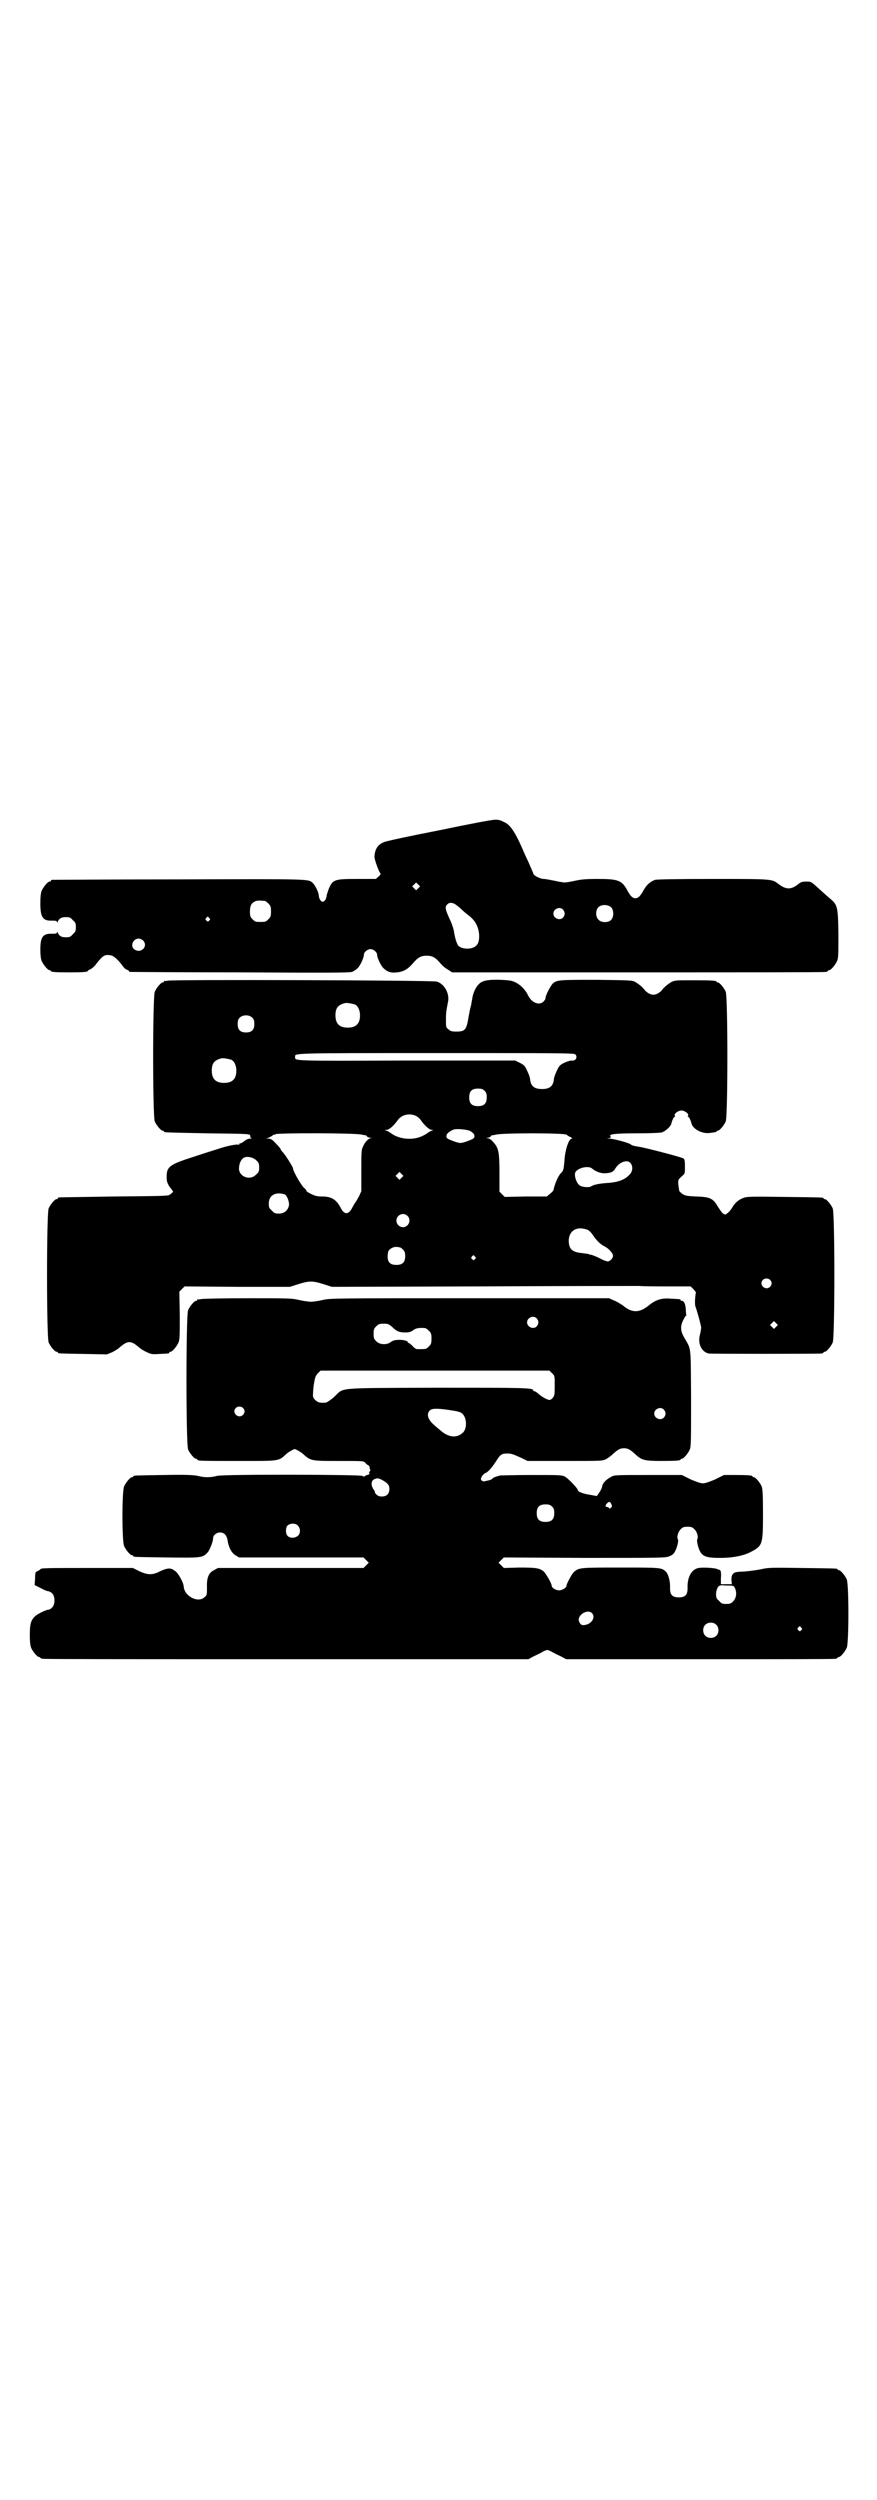 <?xml version="1.0" standalone="no"?>
<!DOCTYPE svg PUBLIC "-//W3C//DTD SVG 20010904//EN"
 "http://www.w3.org/TR/2001/REC-SVG-20010904/DTD/svg10.dtd">
<svg version="1.0" xmlns="http://www.w3.org/2000/svg"
 width="1000pt" height="2850pt" viewBox="0 0 1000 2850"
 preserveAspectRatio="xMidYMid meet">
<g transform="translate(0,2850) scale(0.5,-0.5)"
fill="#000000" stroke="none">
<path d="M1002 3807 c-67 -13 -123 -25 -126 -27 -14 -5 -21 -16 -22 -32 -1 -7
11 -38 14 -40 1 0 -1 -3 -4 -6 l-7 -6 -41 0 c-53 0 -57 -1 -66 -22 -2 -5 -4
-12 -5 -15 0 -8 -5 -15 -9 -15 -4 0 -9 7 -9 15 -1 8 -9 24 -14 28 -10 9 -2 9
-304 8 -158 0 -289 -1 -290 -1 -2 0 -3 -1 -3 -2 0 -1 -1 -2 -3 -2 -4 0 -14
-12 -18 -21 -2 -5 -3 -14 -3 -29 0 -32 6 -40 27 -39 9 0 11 -1 11 -3 0 -2 1
-2 2 1 3 7 8 10 18 10 9 0 11 -1 16 -7 6 -5 7 -7 7 -16 0 -9 -1 -11 -7 -16 -5
-6 -7 -7 -16 -7 -10 0 -15 3 -18 10 -1 3 -2 3 -2 1 0 -2 -2 -3 -11 -3 -21 1
-27 -7 -27 -36 0 -12 1 -21 3 -26 4 -9 14 -21 18 -21 2 0 3 -1 3 -2 0 -2 9 -3
42 -3 32 0 42 1 42 3 0 1 3 3 6 4 4 2 10 7 14 13 15 19 19 21 32 19 7 -1 16
-9 26 -22 4 -6 9 -11 12 -11 2 -1 4 -2 4 -3 0 -1 1 -2 3 -2 1 0 114 -1 250 -1
188 -1 250 -1 255 1 4 1 10 5 14 9 6 6 14 24 14 31 0 5 8 12 15 12 7 0 15 -7
15 -13 0 -6 8 -24 14 -30 8 -8 17 -12 31 -10 15 1 26 8 37 21 11 13 18 17 31
17 13 0 20 -4 31 -17 4 -5 12 -12 18 -15 l9 -6 423 0 c233 0 425 0 429 1 3 0
5 2 5 2 0 1 1 2 3 2 4 0 14 12 18 21 3 7 3 16 3 62 -1 63 -2 66 -20 81 -6 5
-18 16 -27 24 -15 14 -16 14 -26 14 -10 0 -13 -1 -20 -7 -16 -12 -27 -11 -43
1 -16 12 -12 12 -150 12 -88 0 -127 -1 -132 -2 -11 -4 -19 -11 -26 -23 -8 -15
-13 -19 -19 -19 -6 0 -11 4 -19 19 -12 22 -21 25 -67 25 -27 0 -37 -1 -51 -4
-9 -2 -20 -4 -24 -4 -4 0 -15 2 -24 4 -10 2 -20 4 -24 4 -8 0 -24 8 -24 13 0
1 -3 7 -12 28 -3 6 -9 19 -14 31 -15 34 -26 50 -37 56 -12 6 -14 7 -23 7 -4 1
-61 -10 -128 -24z m-48 -132 l-5 -5 -4 4 -5 5 4 4 5 5 4 -4 5 -5 -4 -4z m-350
-29 c1 0 5 -3 8 -6 5 -5 6 -7 6 -18 0 -11 -1 -13 -6 -18 -6 -6 -7 -6 -18 -6
-11 0 -12 0 -18 6 -5 5 -6 7 -6 17 0 14 3 20 12 24 5 2 8 2 22 1z m433 -7 c3
-2 10 -7 14 -11 4 -4 13 -12 19 -16 13 -11 19 -21 22 -37 2 -14 0 -26 -6 -31
-8 -9 -31 -9 -40 -1 -4 3 -9 20 -11 35 -1 5 -4 14 -7 21 -13 28 -14 33 -8 39
4 4 9 5 17 1z m358 -9 c5 -8 5 -21 -2 -28 -6 -6 -22 -6 -28 1 -7 6 -7 21 -1
28 8 8 24 7 31 -1z m-111 -4 c5 -6 5 -12 0 -18 -7 -8 -22 -2 -22 9 0 11 15 17
22 9z m-807 -19 c3 -3 3 -3 0 -6 -3 -3 -3 -3 -6 0 -3 2 -3 3 -1 6 4 4 4 4 7 0z
m-151 -51 c13 -13 -4 -31 -19 -21 -11 7 -4 25 9 25 3 0 8 -2 10 -4z"/>
<path d="M382 3464 c-3 -1 -6 -1 -7 0 0 0 -1 0 -1 -2 0 -1 -1 -2 -3 -2 -4 0
-14 -12 -18 -21 -5 -11 -5 -285 0 -296 4 -9 14 -21 18 -21 2 0 3 -1 3 -2 0 -2
0 -2 100 -4 79 -1 94 -1 96 -4 1 -2 1 -3 1 -4 -1 -1 1 -2 2 -3 2 0 1 -1 -2 -1
-4 0 -10 -2 -14 -6 -4 -3 -8 -5 -9 -5 -1 1 -2 0 -2 -1 0 -1 -1 -2 -1 -2 -5 2
-29 -3 -49 -10 -13 -4 -38 -12 -56 -18 -53 -17 -60 -22 -60 -45 0 -10 1 -13 6
-22 4 -5 8 -10 8 -11 2 0 0 -3 -7 -8 -3 -3 -22 -3 -127 -4 -68 -1 -124 -2
-125 -2 -2 0 -3 -1 -3 -2 0 -1 -1 -2 -3 -2 -4 0 -14 -12 -18 -21 -5 -11 -5
-295 0 -306 4 -9 14 -21 18 -21 2 0 3 -1 3 -2 0 -2 2 -2 59 -3 l53 -1 12 5 c6
3 14 8 17 11 9 8 16 12 22 12 6 0 13 -4 22 -12 3 -3 11 -8 18 -11 10 -5 13 -5
29 -4 22 1 22 1 22 3 0 1 1 2 3 2 4 0 14 12 18 21 3 7 3 17 3 62 l-1 54 6 6 6
6 120 -1 120 0 19 6 c25 8 33 8 58 0 l19 -6 340 1 c187 1 349 1 361 1 12 -1
43 -1 69 -1 l48 0 6 -6 c3 -3 6 -7 6 -8 -2 -9 -3 -27 -1 -32 5 -14 13 -44 13
-48 0 -2 -1 -8 -2 -13 -7 -22 2 -42 19 -46 6 -1 249 -1 257 0 3 0 5 2 5 2 0 1
1 2 3 2 4 0 14 12 18 21 5 11 5 295 0 306 -4 9 -14 21 -18 21 -2 0 -3 1 -3 2
0 2 -2 2 -89 3 -72 1 -85 1 -93 -2 -11 -4 -20 -11 -26 -22 -3 -5 -8 -11 -11
-13 -5 -4 -5 -4 -10 -1 -3 2 -8 10 -12 16 -11 19 -18 22 -49 23 -23 1 -26 2
-32 6 -4 3 -7 6 -7 7 -4 26 -4 24 8 35 5 4 5 5 5 21 0 13 -1 17 -4 18 -8 4
-90 25 -99 26 -12 2 -18 3 -21 6 -3 3 -39 13 -49 13 -6 1 -6 1 0 1 4 1 5 2 3
4 -4 5 9 7 59 7 31 0 53 1 58 2 9 3 20 13 22 20 2 9 6 16 8 16 1 0 1 1 0 2 -3
4 7 12 15 12 8 0 18 -8 15 -12 -1 -1 -1 -2 0 -2 2 0 6 -7 8 -16 4 -13 25 -24
43 -21 5 1 10 1 12 2 1 0 2 0 2 1 0 1 1 2 3 2 4 0 14 12 18 21 5 11 5 285 0
296 -4 9 -14 21 -18 21 -2 0 -3 1 -3 2 0 2 -10 3 -53 3 -39 0 -42 0 -50 -4 -8
-5 -17 -12 -21 -18 -5 -6 -13 -11 -20 -11 -7 0 -15 5 -20 11 -4 6 -13 13 -21
18 -8 4 -10 4 -88 5 -84 0 -90 0 -100 -8 -5 -5 -17 -27 -17 -34 0 -2 -2 -5 -5
-8 -10 -9 -27 -2 -35 15 -5 11 -16 23 -28 29 -8 4 -13 5 -34 6 -30 1 -43 -2
-50 -10 -7 -6 -14 -22 -15 -33 -1 -4 -2 -13 -4 -20 -2 -7 -3 -15 -4 -19 -5
-32 -8 -36 -28 -36 -11 0 -14 1 -18 5 -6 4 -6 6 -6 20 0 15 0 20 5 44 3 19 -9
40 -26 45 -8 3 -605 5 -614 2z m427 -54 c7 -3 12 -13 12 -25 0 -19 -9 -28 -28
-28 -19 0 -28 9 -28 28 0 17 6 24 22 28 5 1 14 -1 22 -3z m-233 -31 c3 -3 4
-7 4 -14 0 -13 -6 -19 -19 -19 -13 0 -19 6 -19 19 0 7 1 11 4 14 7 8 23 8 30
0z m736 -83 c6 -6 1 -16 -9 -14 -3 0 -9 -2 -16 -5 -10 -5 -12 -7 -17 -18 -4
-8 -7 -17 -7 -21 -2 -15 -10 -21 -27 -21 -17 0 -25 6 -27 21 0 4 -3 13 -7 21
-5 11 -7 13 -17 18 l-10 5 -248 0 c-265 -1 -254 -1 -254 8 0 9 -16 9 321 9
277 0 315 0 318 -3z m-785 -12 c7 -3 12 -13 12 -25 0 -19 -9 -28 -28 -28 -19
0 -28 9 -28 28 0 17 6 24 22 28 5 1 14 -1 22 -3z m578 -71 c4 -4 5 -7 5 -15 0
-14 -6 -20 -20 -20 -14 0 -20 6 -20 20 0 14 6 20 20 20 8 0 11 -1 15 -5z
m-155 -58 c3 -2 7 -5 9 -8 8 -12 20 -23 25 -23 4 0 4 -1 1 -2 -2 0 -7 -3 -11
-6 -4 -3 -12 -7 -18 -9 -21 -7 -48 -3 -64 9 -4 3 -9 6 -11 6 -4 1 -3 2 1 2 5
0 15 8 25 22 9 13 28 17 43 9z m123 -34 c7 -5 9 -7 9 -12 0 -4 -3 -6 -14 -10
-7 -3 -15 -5 -18 -5 -3 0 -11 2 -18 5 -11 4 -14 6 -14 10 0 2 1 5 2 6 2 3 11
9 16 10 10 2 32 -1 37 -4z m-248 -8 c5 -1 9 -2 9 -1 0 0 1 -1 2 -2 1 -2 5 -4
8 -4 4 0 4 -1 1 -1 -6 -2 -13 -9 -17 -19 -4 -7 -4 -14 -4 -55 l0 -47 -5 -11
c-4 -7 -7 -13 -9 -15 -1 -1 -4 -7 -7 -12 -8 -16 -18 -16 -26 0 -10 19 -21 26
-42 26 -11 0 -16 1 -26 6 -6 3 -11 6 -10 6 1 1 -2 5 -6 8 -7 7 -25 38 -25 45
0 2 -17 30 -24 37 -2 2 -4 5 -4 6 0 1 -5 7 -11 13 -8 9 -12 11 -17 11 -6 0 -6
1 -2 1 3 1 7 3 10 5 4 3 6 4 6 3 0 -1 1 -1 2 1 4 3 184 3 197 -1z m467 0 c2
-2 7 -5 10 -6 3 -2 4 -3 2 -3 -7 0 -16 -27 -17 -54 -2 -18 -2 -19 -9 -26 -5
-6 -12 -20 -16 -38 -1 -2 -4 -5 -8 -8 l-7 -6 -48 0 -48 -1 -6 6 -6 6 0 42 c0
50 -2 58 -15 72 -4 5 -8 7 -12 8 -5 0 -5 0 0 1 3 0 7 2 8 4 1 1 2 2 2 2 0 -1
4 0 9 1 13 4 154 4 161 0z m-707 -59 c5 -5 6 -7 6 -16 0 -9 -1 -11 -7 -16 -13
-14 -37 -6 -39 12 0 9 2 18 8 24 6 7 23 5 32 -4z m853 -6 c5 -6 5 -15 1 -22
-10 -14 -26 -21 -51 -23 -19 -1 -35 -4 -40 -8 -4 -3 -22 -2 -27 3 -7 6 -12 22
-9 29 5 10 29 16 38 9 9 -8 22 -12 32 -11 12 1 17 3 22 12 9 14 27 20 34 11z
m-522 -33 l-5 -5 -4 4 -5 5 4 4 5 5 4 -4 5 -5 -4 -4z m-267 -38 c5 -2 11 -16
10 -25 -2 -11 -10 -19 -23 -19 -9 0 -11 1 -16 7 -6 5 -7 7 -7 16 0 19 15 27
36 21z m280 -49 c10 -9 3 -26 -10 -26 -8 0 -15 7 -15 15 0 13 16 20 25 11z
m411 -32 c3 -1 9 -7 12 -12 9 -13 17 -21 27 -26 10 -5 19 -16 19 -21 0 -6 -7
-13 -12 -13 -3 0 -11 3 -18 7 -8 4 -16 7 -19 8 -3 0 -6 1 -7 2 -1 0 -7 1 -15
2 -22 2 -30 9 -30 29 1 23 19 33 43 24z m-428 -40 c1 0 4 -2 7 -5 4 -4 5 -7 5
-15 0 -14 -6 -20 -20 -20 -14 0 -20 6 -20 19 0 5 1 11 2 13 3 5 12 10 19 9 2
0 5 -1 7 -1z m171 -21 c3 -3 3 -3 0 -6 -3 -3 -3 -3 -6 0 -3 2 -3 3 -1 6 4 4 4
4 7 0z m673 -53 c5 -5 5 -11 0 -16 -10 -10 -27 5 -16 16 4 4 12 4 16 0z m14
-107 l-5 -5 -4 4 -5 5 4 4 5 5 4 -4 5 -5 -4 -4z"/>
<path d="M458 2738 c-3 -1 -6 -1 -7 0 0 0 -1 0 -1 -2 0 -1 -1 -2 -3 -2 -4 0
-14 -12 -18 -21 -5 -11 -5 -307 0 -318 4 -9 14 -21 18 -21 2 0 3 -1 3 -2 0 -3
12 -3 94 -3 94 0 91 -1 109 16 2 2 8 6 12 8 7 4 7 4 14 0 4 -2 10 -6 12 -8 18
-16 18 -16 82 -16 55 0 56 0 60 -4 2 -3 5 -5 7 -6 2 -1 3 -3 3 -5 0 -1 0 -4 1
-4 1 -1 1 -3 -1 -5 -2 -2 -2 -3 -1 -3 1 0 1 -1 0 -3 -2 -1 -3 -2 -4 -2 0 1 -2
0 -5 -2 -3 -2 -4 -2 -7 0 -4 3 -315 4 -331 0 -15 -4 -29 -4 -44 0 -10 2 -25 3
-77 2 -68 -1 -70 -1 -70 -3 0 -1 -1 -2 -3 -2 -4 0 -14 -12 -18 -21 -5 -11 -5
-125 0 -136 4 -9 14 -21 18 -21 2 0 3 -1 3 -2 0 -2 2 -2 76 -3 78 -1 82 -1 93
11 5 5 13 25 13 33 0 7 8 13 16 13 9 0 15 -6 17 -18 2 -15 9 -29 18 -34 l8 -5
142 0 142 0 6 -6 6 -6 -6 -6 -6 -6 -166 0 -166 0 -9 -5 c-12 -6 -17 -17 -16
-40 0 -15 0 -17 -5 -21 -14 -15 -46 1 -48 23 0 9 -13 33 -21 37 -9 7 -16 6
-32 -1 -18 -10 -30 -9 -49 0 l-14 7 -100 0 c-95 0 -111 0 -111 -3 0 -1 -3 -2
-6 -4 -5 -2 -6 -3 -6 -17 l-1 -15 14 -7 c7 -4 15 -7 17 -7 2 0 6 -2 9 -5 7 -7
7 -25 0 -32 -3 -3 -6 -5 -8 -5 -6 0 -28 -11 -32 -16 -9 -9 -11 -18 -11 -42 0
-15 1 -24 3 -29 4 -9 14 -21 18 -21 2 0 3 -1 3 -2 0 0 2 -2 6 -2 3 -1 253 -1
556 -1 l551 0 11 6 c6 3 15 7 20 10 5 3 10 5 12 5 2 0 7 -2 12 -5 5 -3 14 -7
20 -10 l11 -6 304 0 c167 0 306 0 310 1 3 0 5 2 5 2 0 1 1 2 3 2 4 0 14 12 18
21 5 11 5 145 0 156 -4 9 -14 21 -18 21 -2 0 -3 1 -3 2 0 2 -2 2 -81 3 -71 1
-77 1 -94 -3 -10 -2 -26 -4 -36 -5 -22 -1 -23 -1 -28 -6 -2 -3 -3 -6 -3 -13
l1 -10 -13 0 -12 0 0 14 c1 9 0 15 -1 17 -2 2 -3 3 -3 2 0 -1 -1 0 -3 1 -4 3
-33 5 -44 3 -16 -3 -26 -21 -25 -46 0 -15 -5 -21 -20 -21 -15 0 -20 6 -20 21
1 15 -4 33 -10 38 -9 9 -13 9 -103 9 -94 0 -95 0 -107 -11 -4 -4 -16 -26 -16
-30 0 -5 -10 -11 -17 -11 -8 0 -17 6 -17 11 0 5 -13 27 -18 32 -10 8 -18 9
-56 9 l-35 -1 -6 6 -6 6 6 6 6 6 185 -1 c178 0 185 0 193 4 6 2 10 6 12 10 5
9 9 25 7 28 -3 5 0 17 6 23 5 5 7 6 16 6 9 0 11 -1 16 -6 6 -6 9 -18 6 -23 -1
-1 0 -7 1 -12 7 -26 14 -30 51 -30 30 0 55 5 73 15 24 13 25 17 25 86 0 45 -1
56 -3 62 -4 9 -14 21 -18 21 -2 0 -3 1 -3 2 0 2 -9 3 -38 3 l-27 0 -20 -10
c-14 -6 -23 -9 -28 -9 -5 0 -14 3 -28 9 l-20 10 -77 0 c-73 0 -77 0 -84 -4
-13 -7 -20 -15 -21 -23 -1 -4 -4 -10 -7 -14 l-5 -7 -16 3 c-15 2 -27 7 -27 10
0 4 -20 25 -29 31 -8 4 -10 4 -76 4 -37 0 -70 -1 -72 -1 -12 -3 -16 -5 -18 -7
-1 -2 -6 -4 -12 -5 -8 -2 -9 -2 -12 0 -3 3 -3 4 0 10 2 3 5 6 7 7 6 2 14 10
25 27 10 16 13 18 26 18 9 0 12 -1 34 -11 l12 -6 85 0 c84 0 85 0 94 4 5 3 12
8 16 12 11 10 16 13 25 13 9 0 14 -3 25 -13 15 -14 21 -16 59 -16 35 0 45 1
45 3 0 1 1 2 3 2 4 0 14 12 18 21 3 7 3 21 3 118 -1 123 1 108 -16 138 -8 14
-9 25 -2 39 3 5 5 10 6 10 1 0 2 1 1 2 0 1 -1 6 -1 13 -1 12 -4 19 -9 19 -2 0
-3 1 -3 2 0 2 0 2 -22 3 -20 2 -34 -2 -50 -15 -22 -18 -39 -18 -60 0 -5 3 -14
9 -20 11 l-11 5 -318 0 c-308 0 -319 0 -335 -4 -9 -2 -21 -4 -27 -4 -5 0 -18
2 -27 4 -16 4 -25 4 -118 4 -56 0 -103 -1 -106 -2z m766 -44 c5 -6 5 -12 0
-18 -7 -8 -22 -2 -22 9 0 11 15 17 22 9z m-329 -20 c10 -10 16 -12 30 -12 7 0
12 1 17 5 7 5 13 6 27 5 2 0 6 -3 9 -6 5 -5 6 -7 6 -18 0 -11 -1 -13 -6 -18
-6 -6 -7 -6 -18 -6 -3 0 -7 0 -9 0 -2 0 -7 3 -10 7 -4 4 -8 7 -9 7 -1 0 -2 1
-2 2 0 3 -12 6 -23 5 -7 0 -12 -2 -16 -5 -9 -7 -26 -6 -33 2 -5 5 -6 7 -6 17
0 10 1 12 6 17 5 5 7 6 17 6 10 0 12 -1 20 -8z m364 -105 c6 -6 6 -6 6 -26 0
-11 0 -21 -1 -23 0 -4 -6 -11 -10 -12 -5 0 -17 6 -26 14 -3 3 -8 6 -9 6 -2 0
-3 1 -3 2 0 6 -24 6 -224 6 -232 -1 -206 1 -230 -21 -8 -7 -17 -13 -19 -13
-13 -1 -18 0 -24 6 -5 5 -6 7 -5 16 0 6 1 16 2 21 1 6 2 12 3 14 0 2 3 7 6 10
l6 6 261 0 261 0 6 -6z m-705 -79 c5 -5 5 -11 0 -16 -10 -10 -27 5 -16 16 4 4
12 4 16 0z m960 -4 c5 -6 5 -12 0 -18 -7 -8 -22 -2 -22 9 0 11 15 17 22 9z
m-495 0 c27 -4 32 -5 37 -11 9 -10 9 -34 -1 -42 -14 -13 -34 -10 -52 7 -5 4
-11 9 -14 12 -13 11 -17 24 -9 32 5 5 15 5 39 2z m-150 -159 c15 -8 19 -13 19
-21 0 -12 -6 -18 -17 -18 -6 0 -9 1 -13 5 -3 3 -4 5 -3 5 1 0 -1 3 -3 6 -7 10
-6 21 3 24 6 2 6 2 14 -1z m525 -56 c2 -5 2 -6 -1 -9 -3 -2 -4 -2 -4 0 -1 1
-3 2 -4 2 -5 0 -5 4 -1 8 5 5 7 5 10 -1z m-135 -6 c4 -4 5 -7 5 -15 0 -14 -6
-20 -20 -20 -14 0 -20 6 -20 20 0 14 6 20 20 20 8 0 11 -1 15 -5z m-580 -43
c6 -6 7 -17 1 -23 -6 -6 -18 -7 -24 -1 -5 5 -5 17 -1 23 5 6 18 7 24 1z m997
-143 c5 -10 3 -23 -4 -30 -5 -5 -7 -6 -16 -6 -9 0 -11 1 -16 7 -6 5 -7 7 -7
16 0 6 2 11 4 15 4 5 5 5 20 4 16 0 16 0 19 -6z m-326 -57 c8 -8 1 -22 -12
-26 -10 -3 -14 -1 -17 6 -7 14 18 31 29 20z m283 -26 c7 -6 7 -19 1 -25 -6 -7
-19 -7 -25 -1 -7 6 -7 19 -1 25 6 7 19 7 25 1z m194 -7 c3 -3 3 -3 0 -6 -3 -3
-3 -3 -6 0 -3 2 -3 3 -1 6 4 4 4 4 7 0z"/>
</g>
</svg>
